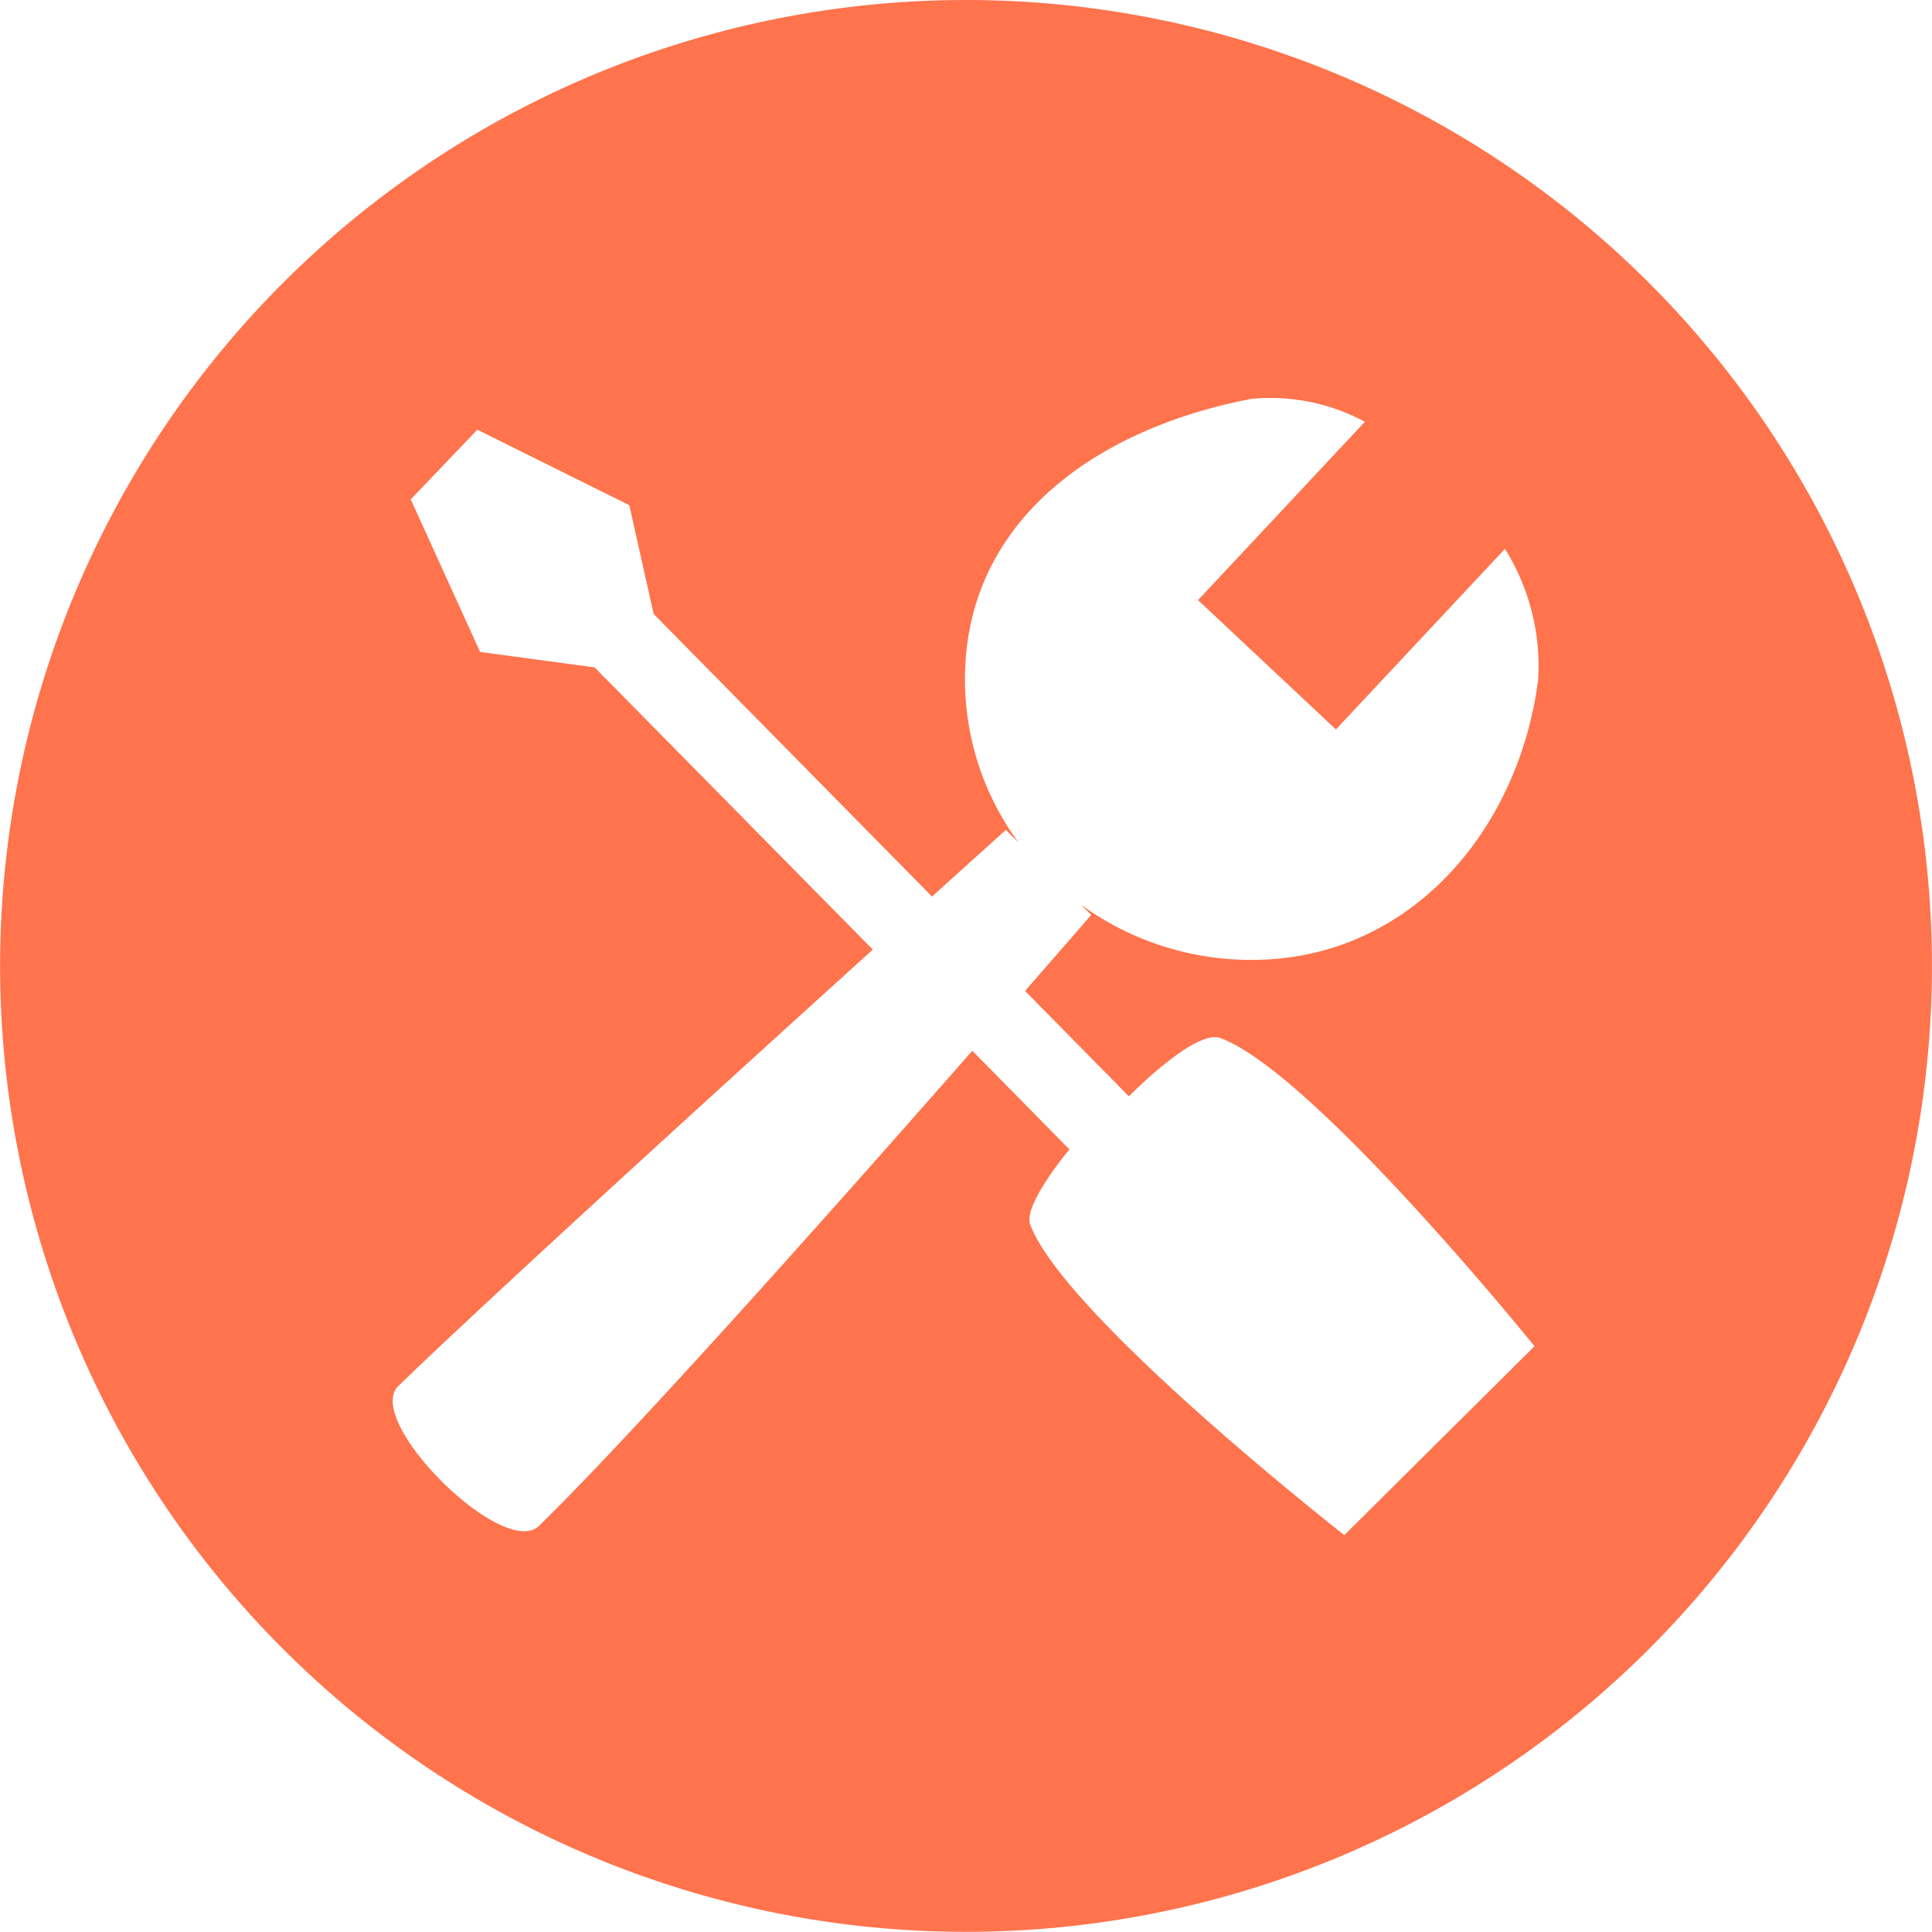<svg t="1737514009087" class="icon" viewBox="0 0 1024 1024" version="1.1" xmlns="http://www.w3.org/2000/svg" p-id="24025" width="32" height="32"><path d="M512.014 0a511.957 511.957 0 1 0 511.957 511.957 511.957 511.957 0 0 0-511.957-511.957z m303.249 360.048c-10.097 79.78-67.977 148.724-151.852 148.724a153.388 153.388 0 0 1-90.474-29.267l5.432 5.404s-13.538 15.672-35.069 40.302l55.035 55.86s35.041-35.865 48.522-30.888c49.347 18.288 166.471 163.343 166.471 163.343l-100.799 100.116s-148.212-115.873-166.5-164.594c-3.925-10.495 20.791-39.819 20.791-39.819l-51.48-52.305c-69.569 79.268-178.531 201.939-229.613 251.769-18.8 18.345-93.461-55.889-74.547-74.148 49.859-48.209 172.7-159.987 251.428-231.234l-147.444-149.577-60.695-8.191-36.776-80.832 35.297-36.975 80.548 40.018 12.913 57.652 147.529 149.776 39.136-35.325 6.769 6.741a146.022 146.022 0 0 1-28.442-86.521c0-82.141 66.839-132.313 151.852-148.695a105.662 105.662 0 0 1 60.127 12.173l-88.426 94.513 73.068 68.545 89.593-95.708a117.181 117.181 0 0 1 17.606 69.143z" fill="#FF734D" p-id="24026"></path></svg>